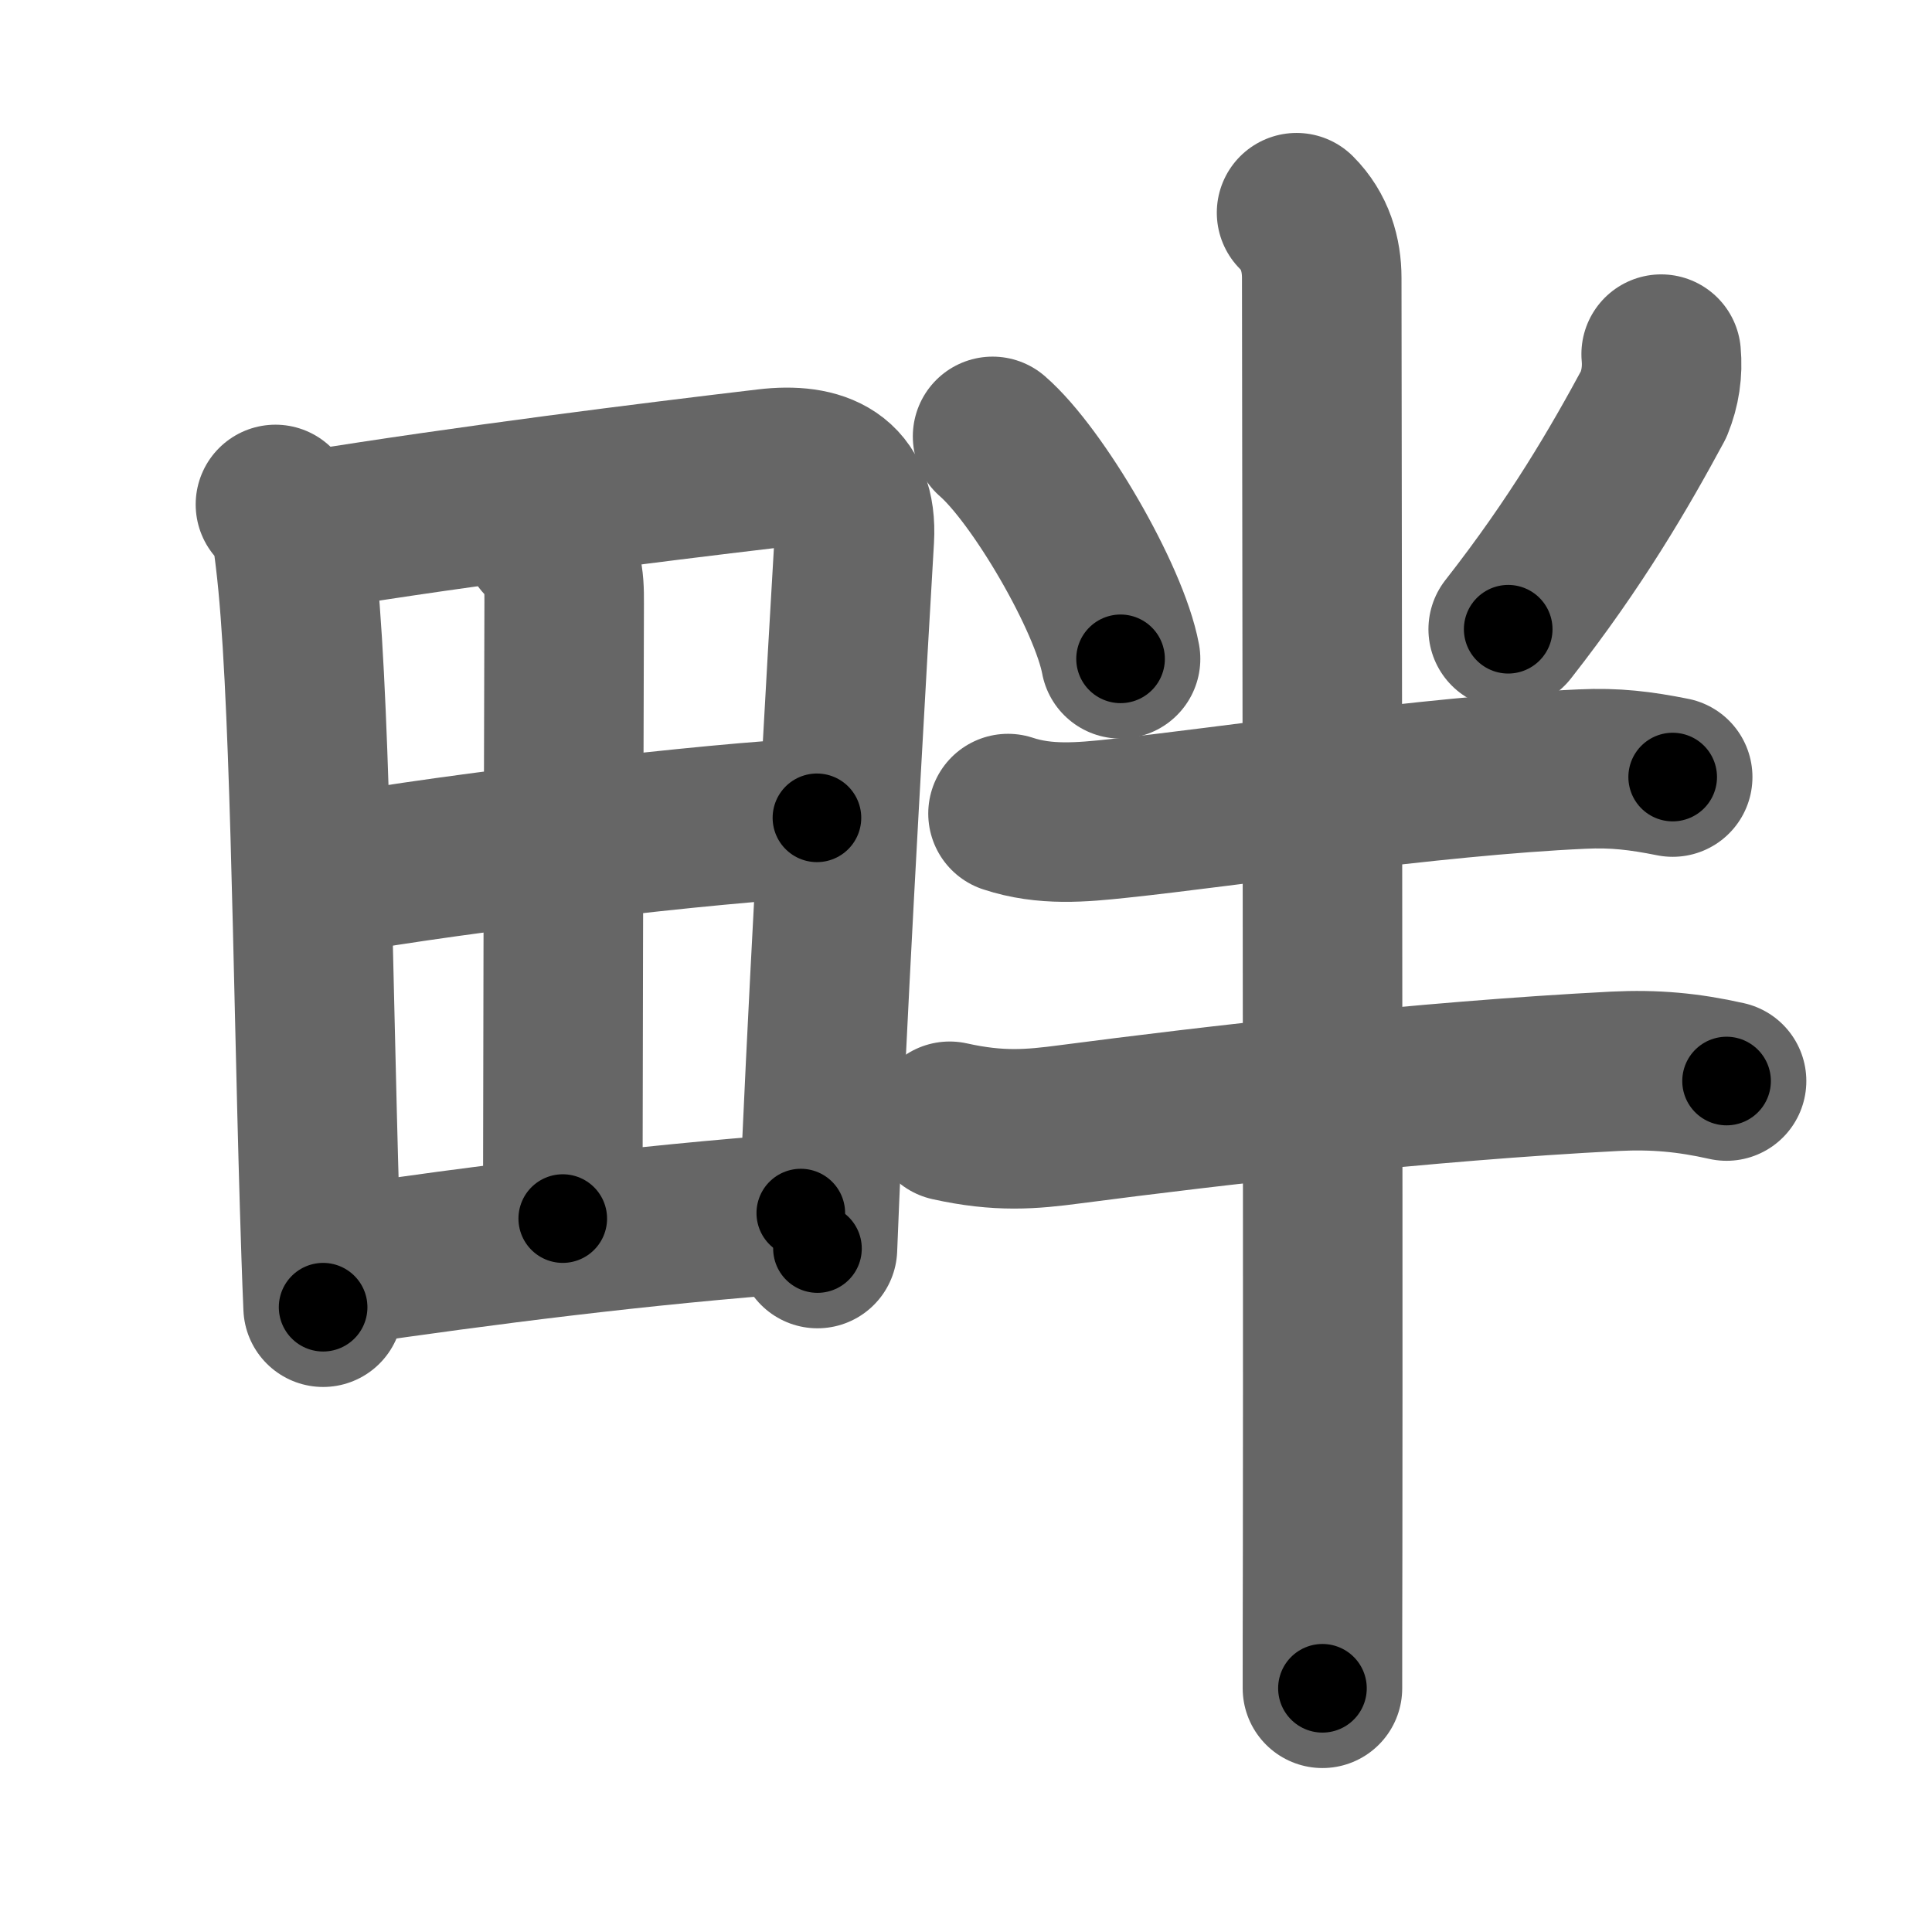 <svg xmlns="http://www.w3.org/2000/svg" width="109" height="109" viewBox="0 0 109 109" id="7554"><g fill="none" stroke="#666" stroke-width="9" stroke-linecap="round" stroke-linejoin="round"><g><g><path d="M15.54,28.46c0.88,0.88,0.96,1.79,1.11,3.03c0.85,6.97,0.97,22.67,1.38,36.5c0.06,1.98,0.12,3.92,0.2,5.76" /><path d="M17.64,29.92c8.71-1.41,19.21-2.72,25.64-3.48c2.92-0.35,5.12,0.53,4.92,3.95c-0.39,6.7-1.3,22.32-1.84,34.36c-0.09,2.02-0.17,3.94-0.24,5.69" /><path d="M30.61,30.44c1.16,1.16,1.23,2.18,1.22,3.59c-0.03,9.23-0.08,31.37-0.08,34.72" /><path d="M18.86,49.34c6.77-1.22,21.64-2.97,27.23-3.2" /><path d="M19.16,71.43c8.09-1.18,16.84-2.31,26.02-2.99" /></g><g p4:phon="半" xmlns:p4="http://kanjivg.tagaini.net"><path d="M56,24.62c2.55,2.21,6.58,9.11,7.22,12.55" /><path d="M93.72,19.98c0.09,0.98-0.05,1.92-0.42,2.83c-1.92,3.56-4.37,7.79-8.21,12.69" /><g><path d="M56.87,45.9c2.09,0.69,4.13,0.5,6.28,0.27c6.02-0.63,17.47-2.39,26.1-2.78c1.88-0.09,3.31,0.09,5.12,0.45" /></g><g><g><path d="M53.58,63.26c2.79,0.62,4.6,0.46,6.79,0.17c8.12-1.06,19.87-2.43,30.75-2.99c2.23-0.11,4.11,0.06,6.29,0.55" /></g><path d="M73.15,12c1.05,1.05,1.42,2.38,1.42,3.68c0,0.85,0.08,50.98,0.05,71.82c-0.01,3.65-0.01,6.37-0.01,7.75" /></g></g></g></g><g fill="none" stroke="#000" stroke-width="5" stroke-linecap="round" stroke-linejoin="round"><g><g><path d="M15.54,28.46c0.88,0.88,0.96,1.79,1.11,3.03c0.85,6.97,0.97,22.67,1.38,36.5c0.06,1.98,0.12,3.92,0.2,5.76" stroke-dasharray="45.602" stroke-dashoffset="45.602"><animate attributeName="stroke-dashoffset" values="45.602;45.602;0" dur="0.456s" fill="freeze" begin="0s;7554.click" /></path><path d="M17.64,29.92c8.71-1.41,19.21-2.72,25.64-3.48c2.92-0.35,5.12,0.53,4.92,3.95c-0.39,6.7-1.3,22.32-1.84,34.36c-0.09,2.02-0.17,3.94-0.24,5.69" stroke-dasharray="73.535" stroke-dashoffset="73.535"><animate attributeName="stroke-dashoffset" values="73.535" fill="freeze" begin="7554.click" /><animate attributeName="stroke-dashoffset" values="73.535;73.535;0" keyTimes="0;0.452;1" dur="1.009s" fill="freeze" begin="0s;7554.click" /></path><path d="M30.61,30.44c1.16,1.16,1.23,2.18,1.22,3.59c-0.03,9.23-0.08,31.37-0.08,34.72" stroke-dasharray="38.646" stroke-dashoffset="38.646"><animate attributeName="stroke-dashoffset" values="38.646" fill="freeze" begin="7554.click" /><animate attributeName="stroke-dashoffset" values="38.646;38.646;0" keyTimes="0;0.723;1" dur="1.395s" fill="freeze" begin="0s;7554.click" /></path><path d="M18.86,49.34c6.77-1.22,21.64-2.97,27.23-3.2" stroke-dasharray="27.43" stroke-dashoffset="27.43"><animate attributeName="stroke-dashoffset" values="27.43" fill="freeze" begin="7554.click" /><animate attributeName="stroke-dashoffset" values="27.43;27.43;0" keyTimes="0;0.836;1" dur="1.669s" fill="freeze" begin="0s;7554.click" /></path><path d="M19.16,71.43c8.09-1.18,16.84-2.31,26.02-2.99" stroke-dasharray="26.198" stroke-dashoffset="26.198"><animate attributeName="stroke-dashoffset" values="26.198" fill="freeze" begin="7554.click" /><animate attributeName="stroke-dashoffset" values="26.198;26.198;0" keyTimes="0;0.864;1" dur="1.931s" fill="freeze" begin="0s;7554.click" /></path></g><g p4:phon="半" xmlns:p4="http://kanjivg.tagaini.net"><path d="M56,24.62c2.55,2.21,6.58,9.11,7.22,12.55" stroke-dasharray="14.634" stroke-dashoffset="14.634"><animate attributeName="stroke-dashoffset" values="14.634" fill="freeze" begin="7554.click" /><animate attributeName="stroke-dashoffset" values="14.634;14.634;0" keyTimes="0;0.93;1" dur="2.077s" fill="freeze" begin="0s;7554.click" /></path><path d="M93.72,19.98c0.09,0.98-0.05,1.92-0.42,2.83c-1.92,3.56-4.37,7.79-8.21,12.69" stroke-dasharray="18.024" stroke-dashoffset="18.024"><animate attributeName="stroke-dashoffset" values="18.024" fill="freeze" begin="7554.click" /><animate attributeName="stroke-dashoffset" values="18.024;18.024;0" keyTimes="0;0.92;1" dur="2.257s" fill="freeze" begin="0s;7554.click" /></path><g><path d="M56.87,45.9c2.09,0.69,4.13,0.5,6.28,0.27c6.02-0.63,17.47-2.39,26.1-2.78c1.88-0.09,3.31,0.09,5.12,0.45" stroke-dasharray="37.748" stroke-dashoffset="37.748"><animate attributeName="stroke-dashoffset" values="37.748" fill="freeze" begin="7554.click" /><animate attributeName="stroke-dashoffset" values="37.748;37.748;0" keyTimes="0;0.857;1" dur="2.634s" fill="freeze" begin="0s;7554.click" /></path></g><g><g><path d="M53.58,63.26c2.79,0.62,4.6,0.46,6.79,0.17c8.12-1.06,19.87-2.43,30.75-2.99c2.23-0.11,4.11,0.06,6.29,0.55" stroke-dasharray="44.074" stroke-dashoffset="44.074"><animate attributeName="stroke-dashoffset" values="44.074" fill="freeze" begin="7554.click" /><animate attributeName="stroke-dashoffset" values="44.074;44.074;0" keyTimes="0;0.857;1" dur="3.075s" fill="freeze" begin="0s;7554.click" /></path></g><path d="M73.15,12c1.05,1.05,1.42,2.38,1.42,3.68c0,0.85,0.08,50.98,0.05,71.82c-0.01,3.65-0.01,6.37-0.01,7.75" stroke-dasharray="83.623" stroke-dashoffset="83.623"><animate attributeName="stroke-dashoffset" values="83.623" fill="freeze" begin="7554.click" /><animate attributeName="stroke-dashoffset" values="83.623;83.623;0" keyTimes="0;0.83;1" dur="3.704s" fill="freeze" begin="0s;7554.click" /></path></g></g></g></g></svg>